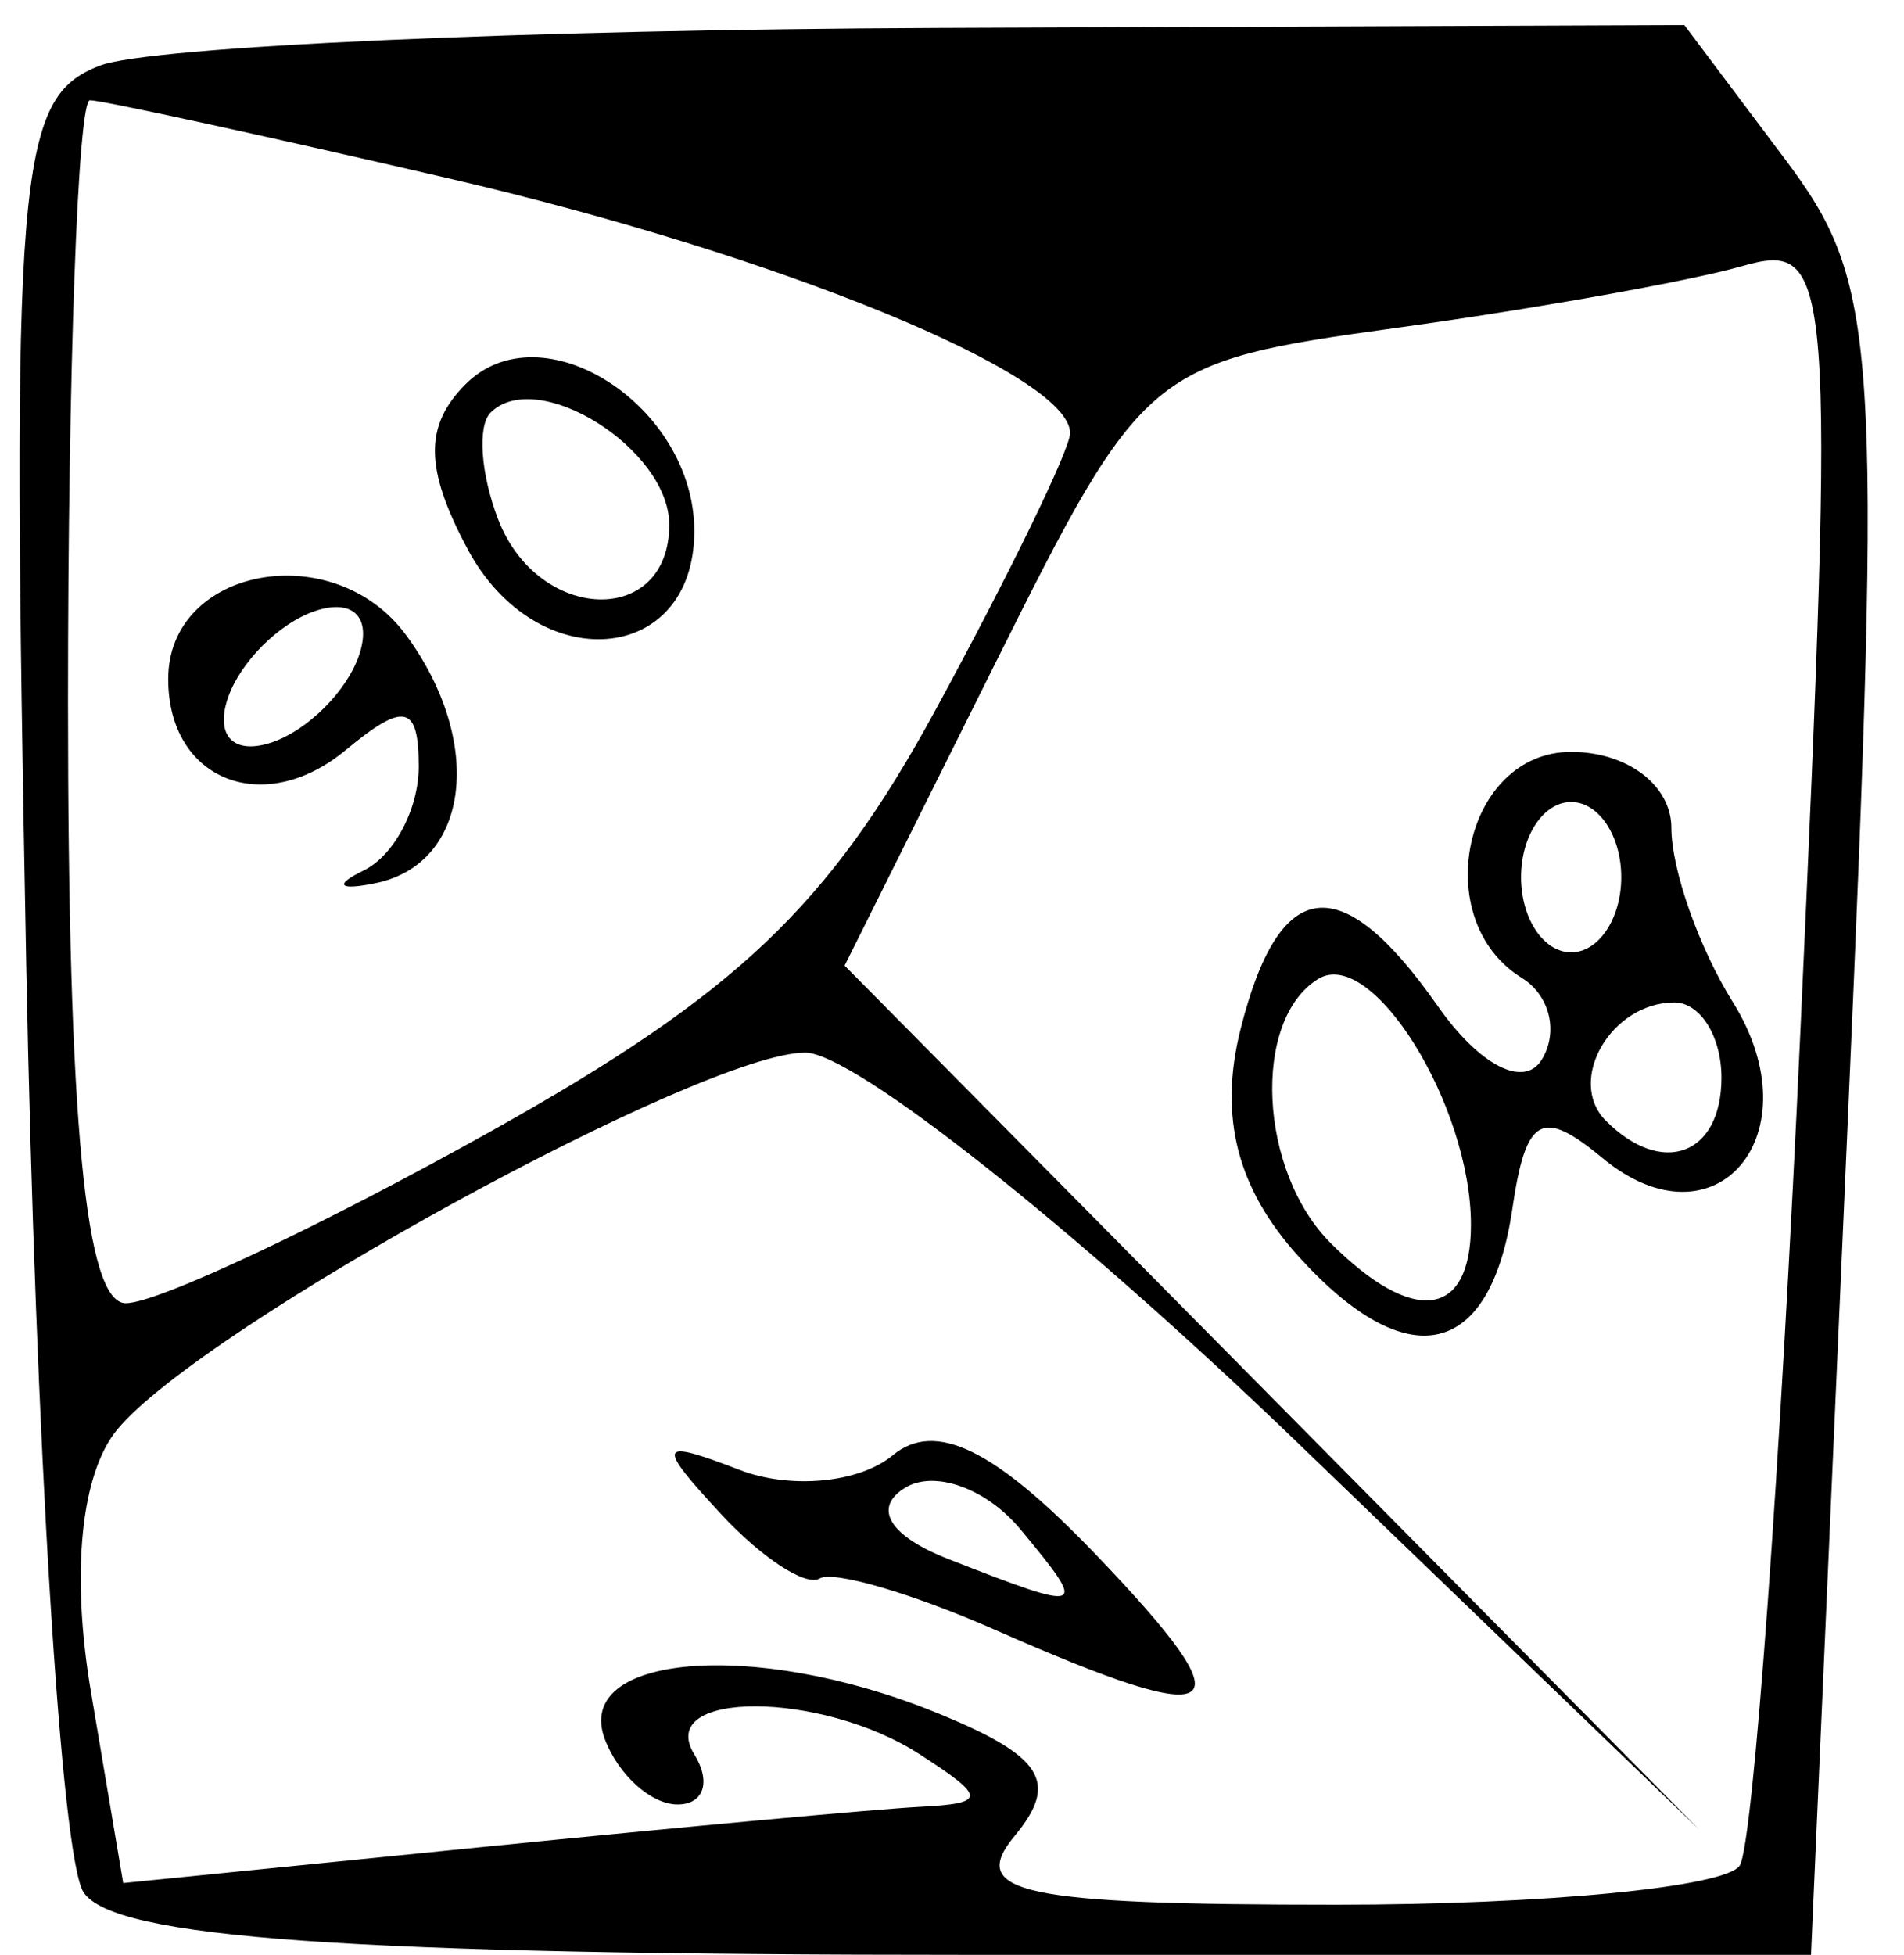 <?xml version="1.0" encoding="UTF-8"?>
<svg width="38px" height="39px" viewBox="0 0 38 39" version="1.1" xmlns="http://www.w3.org/2000/svg" xmlns:xlink="http://www.w3.org/1999/xlink" xmlns:cc="http://creativecommons.org/ns#">
		<!-- Generator: Sketch 53.2 (72643) - https://sketchapp.com -->
		<title>d00</title>
		<desc>Created with Sketch.</desc>
		<g id="Page-1" stroke="none" stroke-width="1" fill="none" fill-rule="evenodd">
				<g id="rpg_dice" transform="translate(0, -13)" fill="#000000" fill-rule="nonzero">
						<path d="M1.666,50.75 C1.221,50.062 0.707,41.738 0.524,32.25 C0.218,16.371 0.335,14.946 1.996,14.308 C2.988,13.927 10.509,13.59 18.708,13.558 L33.616,13.5 L35.612,16.157 C37.495,18.663 37.566,19.754 36.876,35.407 L36.144,52 L19.309,52 C6.94,52 2.26,51.668 1.666,50.75 L1.666,50.75 Z M18.357,49.047 C19.69,48.978 19.69,48.862 18.357,48 C16.381,46.723 13.068,46.723 13.857,48 C14.197,48.55 14.046,49 13.523,49 C12.999,49 12.347,48.417 12.074,47.705 C11.423,46.008 15.033,45.699 18.623,47.143 C20.813,48.024 21.152,48.542 20.25,49.628 C19.303,50.77 20.379,51 26.675,51 C30.835,51 34.457,50.647 34.723,50.216 C34.989,49.785 35.533,42.309 35.931,33.602 C36.629,18.349 36.586,17.79 34.756,18.313 C33.711,18.611 30.607,19.165 27.857,19.543 C22.939,20.22 22.807,20.33 19.857,26.247 L16.857,32.264 L25.384,40.882 L33.911,49.5 L25.863,41.75 C21.436,37.487 17.03,34 16.071,34 C14.024,34 4.049,39.461 2.344,41.515 C1.614,42.395 1.413,44.375 1.814,46.749 L2.459,50.568 L9.658,49.846 C13.617,49.449 17.532,49.089 18.357,49.047 Z M19.857,45.515 C18.207,44.788 16.632,44.328 16.357,44.492 C16.082,44.656 15.196,44.077 14.389,43.205 C13.084,41.794 13.126,41.697 14.766,42.327 C15.78,42.716 17.152,42.585 17.814,42.036 C18.666,41.328 19.852,41.907 21.874,44.018 C24.964,47.243 24.522,47.571 19.857,45.515 L19.857,45.515 Z M20.366,43.511 C19.686,42.692 18.648,42.32 18.06,42.684 C17.412,43.084 17.753,43.644 18.923,44.102 C21.683,45.183 21.735,45.161 20.366,43.511 Z M25.915,38.065 C24.689,36.709 24.322,35.276 24.757,33.54 C25.531,30.458 26.762,30.313 28.696,33.073 C29.524,34.256 30.415,34.715 30.769,34.143 C31.11,33.59 30.932,32.856 30.373,32.51 C28.495,31.35 29.226,28 31.357,28 C32.476,28 33.357,28.667 33.357,29.514 C33.357,30.346 33.908,31.91 34.582,32.989 C36.225,35.62 34.246,37.983 31.976,36.099 C30.771,35.099 30.453,35.278 30.184,37.113 C29.744,40.108 28.097,40.475 25.915,38.065 L25.915,38.065 Z M29.357,37.434 C29.357,35.05 27.378,31.869 26.307,32.531 C24.979,33.352 25.122,36.365 26.557,37.8 C28.209,39.452 29.357,39.302 29.357,37.434 Z M34.357,34.5 C34.357,33.675 33.933,33 33.416,33 C32.155,33 31.252,34.562 32.051,35.361 C33.177,36.487 34.357,36.046 34.357,34.5 Z M32.357,30.5 C32.357,29.675 31.907,29 31.357,29 C30.807,29 30.357,29.675 30.357,30.5 C30.357,31.325 30.807,32 31.357,32 C31.907,32 32.357,31.325 32.357,30.5 Z M9.82,35.557 C14.687,32.836 16.54,31.08 18.667,27.172 C20.146,24.454 21.357,21.964 21.357,21.64 C21.357,20.469 15.548,18.088 8.961,16.56 C5.26,15.702 2.036,15 1.795,15 C1.554,15 1.357,20.4 1.357,27 C1.357,35.4 1.703,39 2.511,39 C3.145,39 6.435,37.451 9.82,35.557 Z M7.257,30.367 C7.862,30.073 8.357,29.141 8.357,28.294 C8.357,27.06 8.068,26.995 6.9,27.964 C5.261,29.325 3.357,28.564 3.357,26.548 C3.357,24.309 6.665,23.702 8.109,25.676 C9.671,27.812 9.377,30.225 7.507,30.617 C6.764,30.773 6.652,30.66 7.257,30.367 L7.257,30.367 Z M7.169,26.063 C7.419,25.313 7.044,24.938 6.294,25.188 C5.572,25.428 4.785,26.216 4.544,26.938 C4.294,27.688 4.669,28.063 5.419,27.813 C6.141,27.572 6.929,26.784 7.169,26.063 Z M9.332,23.953 C8.475,22.353 8.465,21.492 9.292,20.665 C10.815,19.141 13.857,21.093 13.857,23.595 C13.857,26.281 10.71,26.529 9.331,23.953 L9.332,23.953 Z M13.357,23.469 C13.357,21.956 10.72,20.303 9.79,21.233 C9.526,21.498 9.593,22.453 9.94,23.357 C10.736,25.43 13.357,25.516 13.357,23.469 L13.357,23.469 Z" id="d00"></path>
				</g>
		</g>
</svg>

